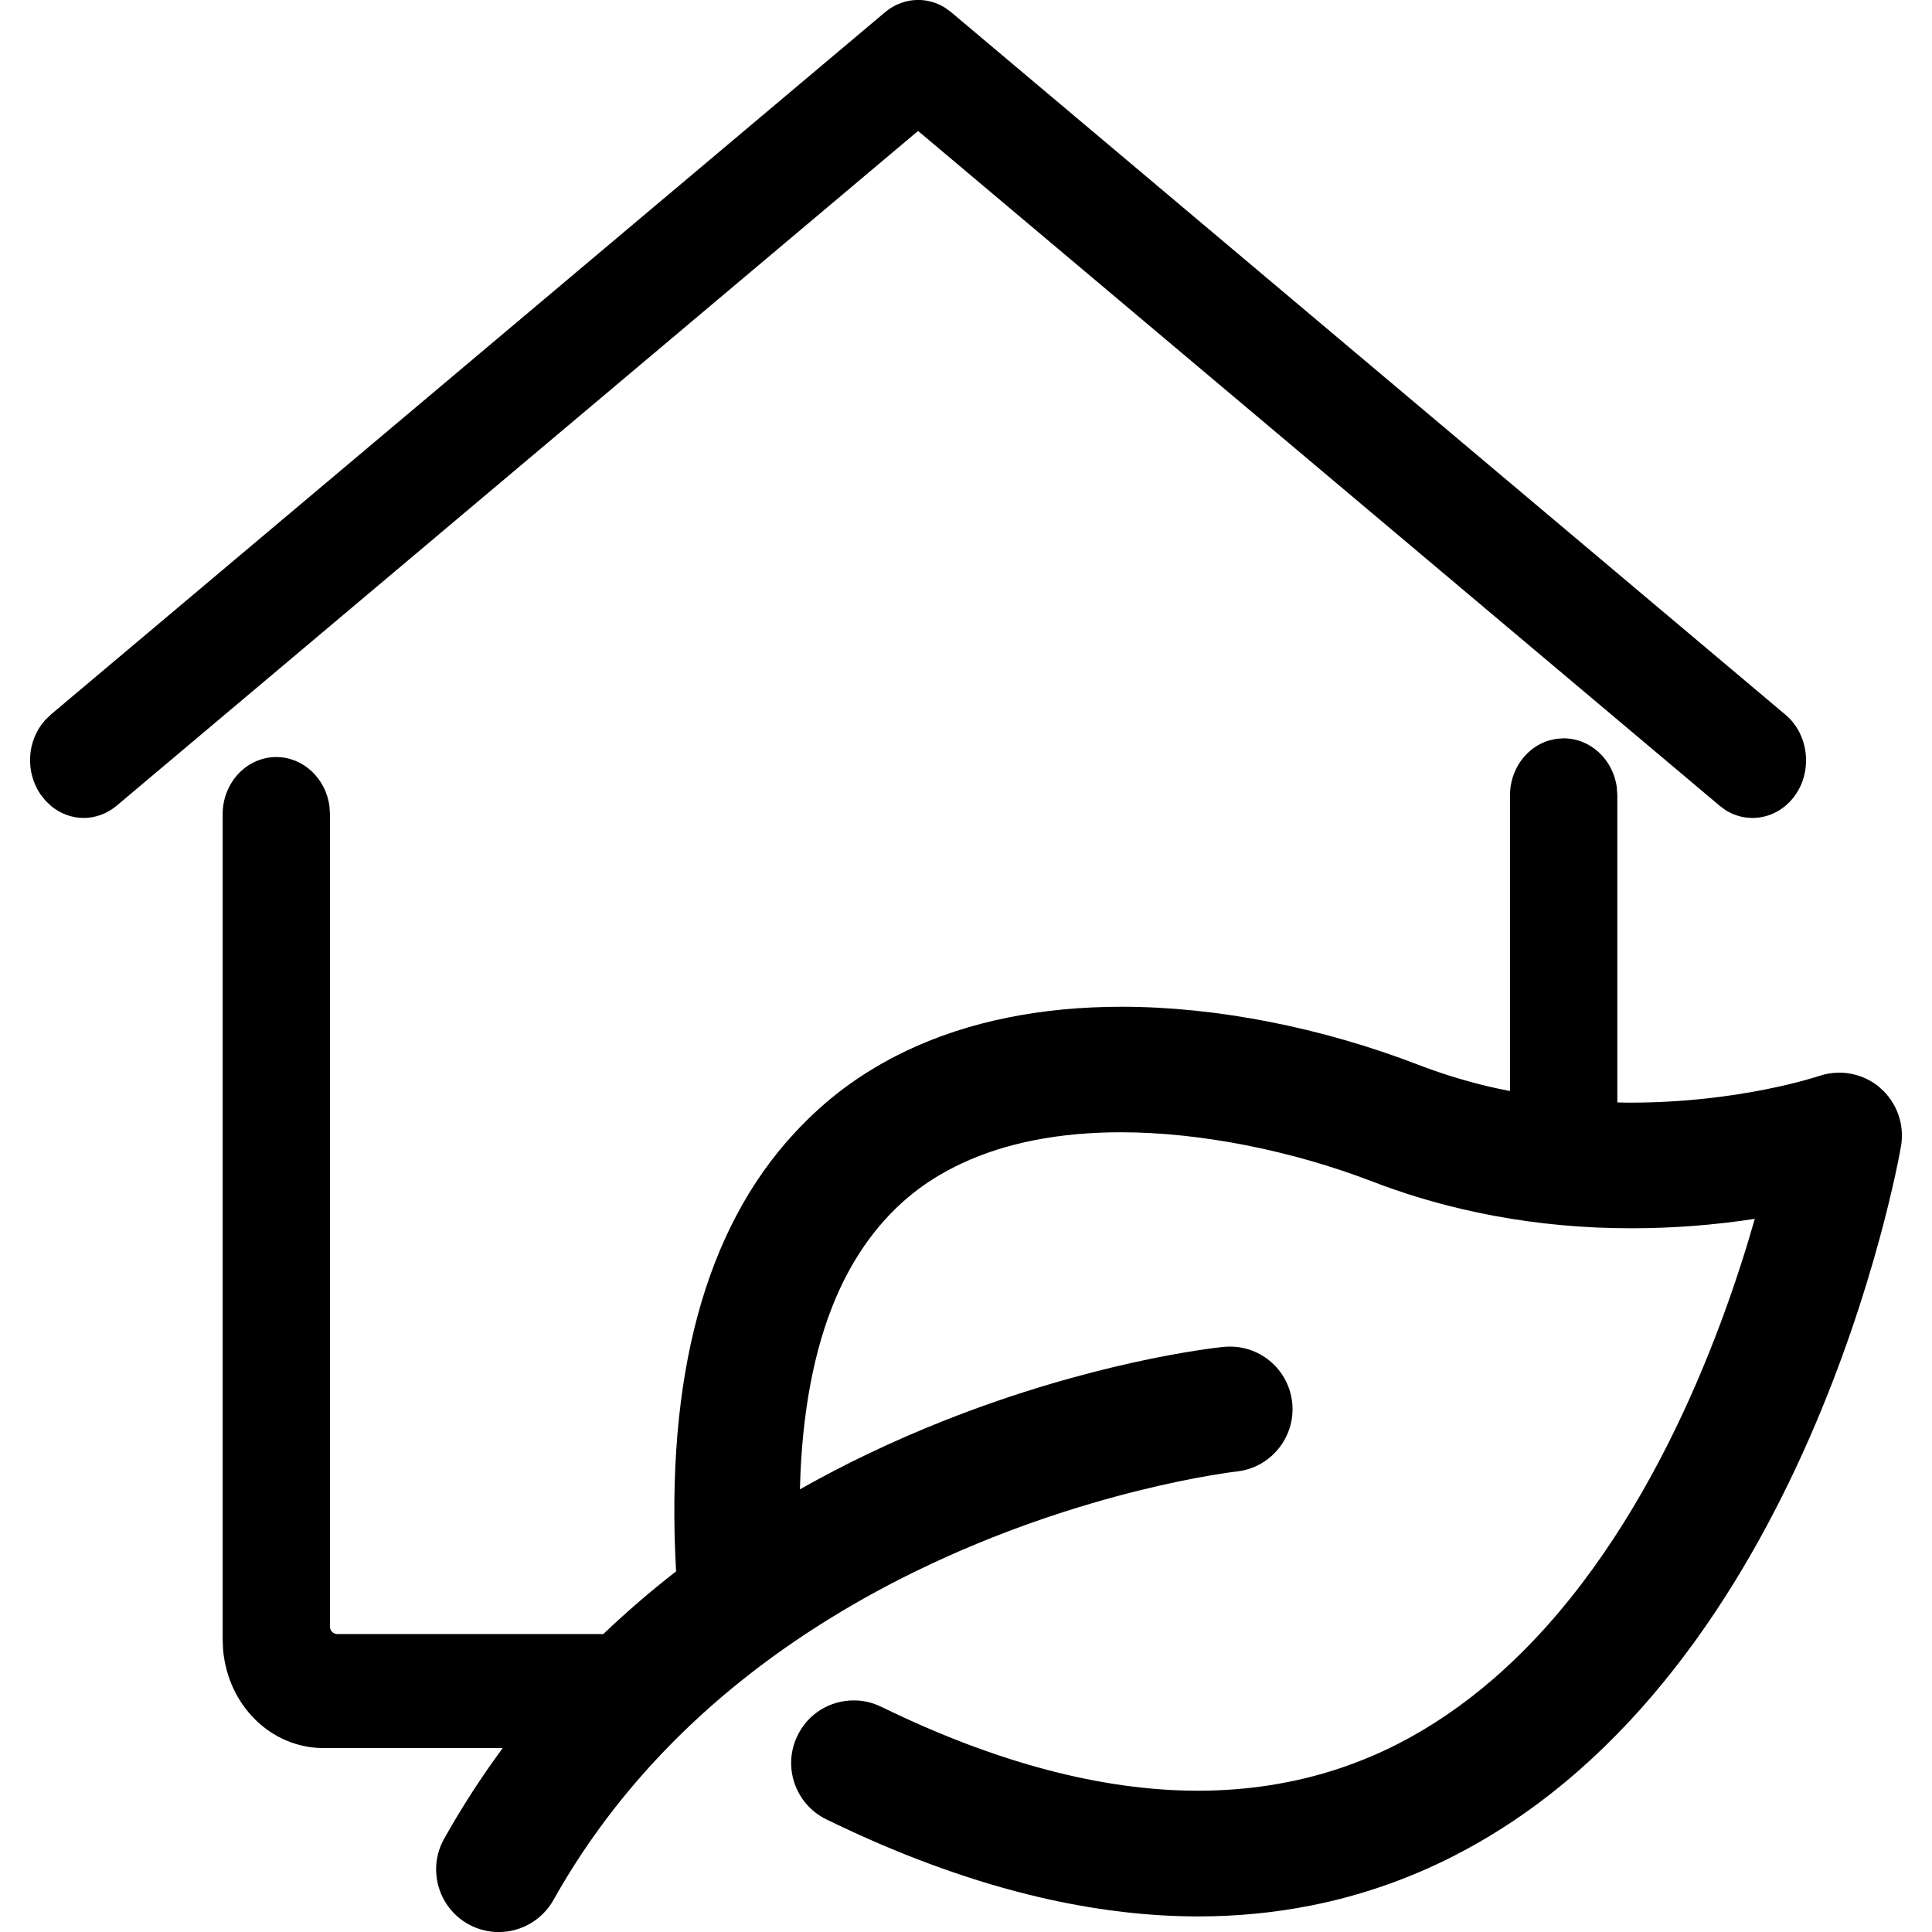 <svg width="32" height="32" viewBox="0 0 32 32" fill="none" xmlns="http://www.w3.org/2000/svg">
<g id="Group 1">
<path id="Vector" d="M28.48 13.344C28.48 13.344 28.482 13.346 28.484 13.347L28.575 13.414C28.575 13.414 28.577 13.416 28.578 13.417C28.713 13.502 28.869 13.548 29.027 13.548C29.307 13.548 29.574 13.404 29.74 13.162C30.026 12.749 29.951 12.155 29.574 11.839L15.754 0.202C15.754 0.202 15.752 0.2 15.75 0.199L15.647 0.124C15.647 0.124 15.644 0.123 15.643 0.122C15.51 0.041 15.359 -0.001 15.207 -0.001C15.01 -0.001 14.815 0.071 14.66 0.202L0.839 11.838C0.839 11.838 0.836 11.84 0.836 11.842L0.746 11.929C0.746 11.929 0.744 11.931 0.743 11.932C0.444 12.27 0.415 12.787 0.674 13.162C0.675 13.163 0.676 13.164 0.677 13.165L0.751 13.258C0.751 13.258 0.755 13.263 0.757 13.265L0.849 13.352C0.849 13.352 0.851 13.354 0.852 13.355C1.005 13.479 1.195 13.548 1.387 13.548C1.58 13.548 1.776 13.477 1.933 13.344L15.206 2.169L28.481 13.344L28.48 13.344Z" fill="black"/>
<path id="Vector_2" d="M31.138 18.015C30.951 17.855 30.712 17.767 30.464 17.767C30.349 17.767 30.236 17.785 30.128 17.822C30.115 17.827 28.815 18.263 27.01 18.263C26.959 18.263 26.908 18.263 26.857 18.261C26.834 18.261 26.811 18.26 26.788 18.259V13.173C26.788 13.173 26.788 13.17 26.788 13.169L26.78 13.05C26.78 13.05 26.78 13.047 26.78 13.046C26.721 12.58 26.342 12.229 25.899 12.229C25.898 12.229 25.896 12.229 25.895 12.229L25.782 12.237C25.782 12.237 25.776 12.237 25.773 12.238L25.665 12.262C25.665 12.262 25.662 12.263 25.66 12.263C25.277 12.376 25.01 12.75 25.01 13.173V18.071C24.893 18.048 24.776 18.024 24.661 17.997C24.256 17.901 23.864 17.779 23.493 17.637C21.888 17.017 20.143 16.675 18.579 16.675C17.238 16.675 16.044 16.918 15.03 17.396C14.656 17.573 14.303 17.783 13.981 18.023C13.695 18.236 13.418 18.487 13.156 18.77C11.677 20.367 11.018 22.809 11.198 26.027C10.775 26.355 10.374 26.702 9.993 27.065H5.588C5.52 27.065 5.465 27.01 5.465 26.942V13.483C5.465 13.483 5.465 13.481 5.465 13.479L5.457 13.36C5.457 13.36 5.457 13.358 5.457 13.357C5.398 12.891 5.019 12.539 4.577 12.539C4.086 12.539 3.688 12.963 3.688 13.484V27.157L3.695 27.326C3.778 28.256 4.495 28.954 5.363 28.954H8.326C7.972 29.434 7.648 29.935 7.356 30.456C7.076 30.955 7.255 31.589 7.754 31.869C7.844 31.919 7.94 31.956 8.04 31.977C8.113 31.993 8.186 32.001 8.26 32.001C8.636 32.001 8.983 31.797 9.167 31.47C9.986 30.007 11.12 28.717 12.536 27.637C13.322 27.038 14.198 26.5 15.143 26.037C17.95 24.661 20.455 24.376 20.48 24.373C21.048 24.313 21.462 23.802 21.403 23.234C21.347 22.704 20.904 22.304 20.372 22.304C20.336 22.304 20.299 22.306 20.263 22.309C20.047 22.332 18.084 22.558 15.613 23.54C14.786 23.869 13.991 24.248 13.249 24.668C13.252 24.583 13.255 24.491 13.259 24.387C13.314 23.188 13.532 22.166 13.909 21.351C14.23 20.658 14.671 20.098 15.22 19.689C15.429 19.534 15.665 19.394 15.922 19.273C16.655 18.928 17.545 18.754 18.567 18.754C19.87 18.754 21.392 19.053 22.745 19.575C23.213 19.755 23.707 19.907 24.216 20.026C24.929 20.194 25.674 20.296 26.429 20.331C26.625 20.34 26.826 20.344 27.024 20.344C27.707 20.344 28.393 20.291 29.065 20.188C28.506 22.149 27.218 25.656 24.737 27.806C24.232 28.244 23.696 28.608 23.145 28.889C22.838 29.046 22.507 29.184 22.162 29.298C21.435 29.538 20.654 29.66 19.842 29.66C18.258 29.66 16.503 29.197 14.628 28.285C14.623 28.282 14.617 28.28 14.611 28.277C14.606 28.275 14.601 28.272 14.596 28.27C14.453 28.2 14.3 28.164 14.142 28.164C13.742 28.164 13.384 28.387 13.209 28.747C12.958 29.261 13.172 29.883 13.686 30.134C13.835 30.207 13.991 30.281 14.149 30.353C15.266 30.865 16.362 31.239 17.406 31.467C18.241 31.649 19.062 31.742 19.848 31.742C20.489 31.742 21.12 31.68 21.726 31.559C22.544 31.396 23.339 31.119 24.088 30.736C24.113 30.724 24.136 30.711 24.16 30.698C24.174 30.691 24.188 30.683 24.202 30.676C29.915 27.66 31.426 19.336 31.487 18.983C31.549 18.624 31.416 18.254 31.138 18.016L31.138 18.015Z" fill="black"/>
</g>
</svg>
